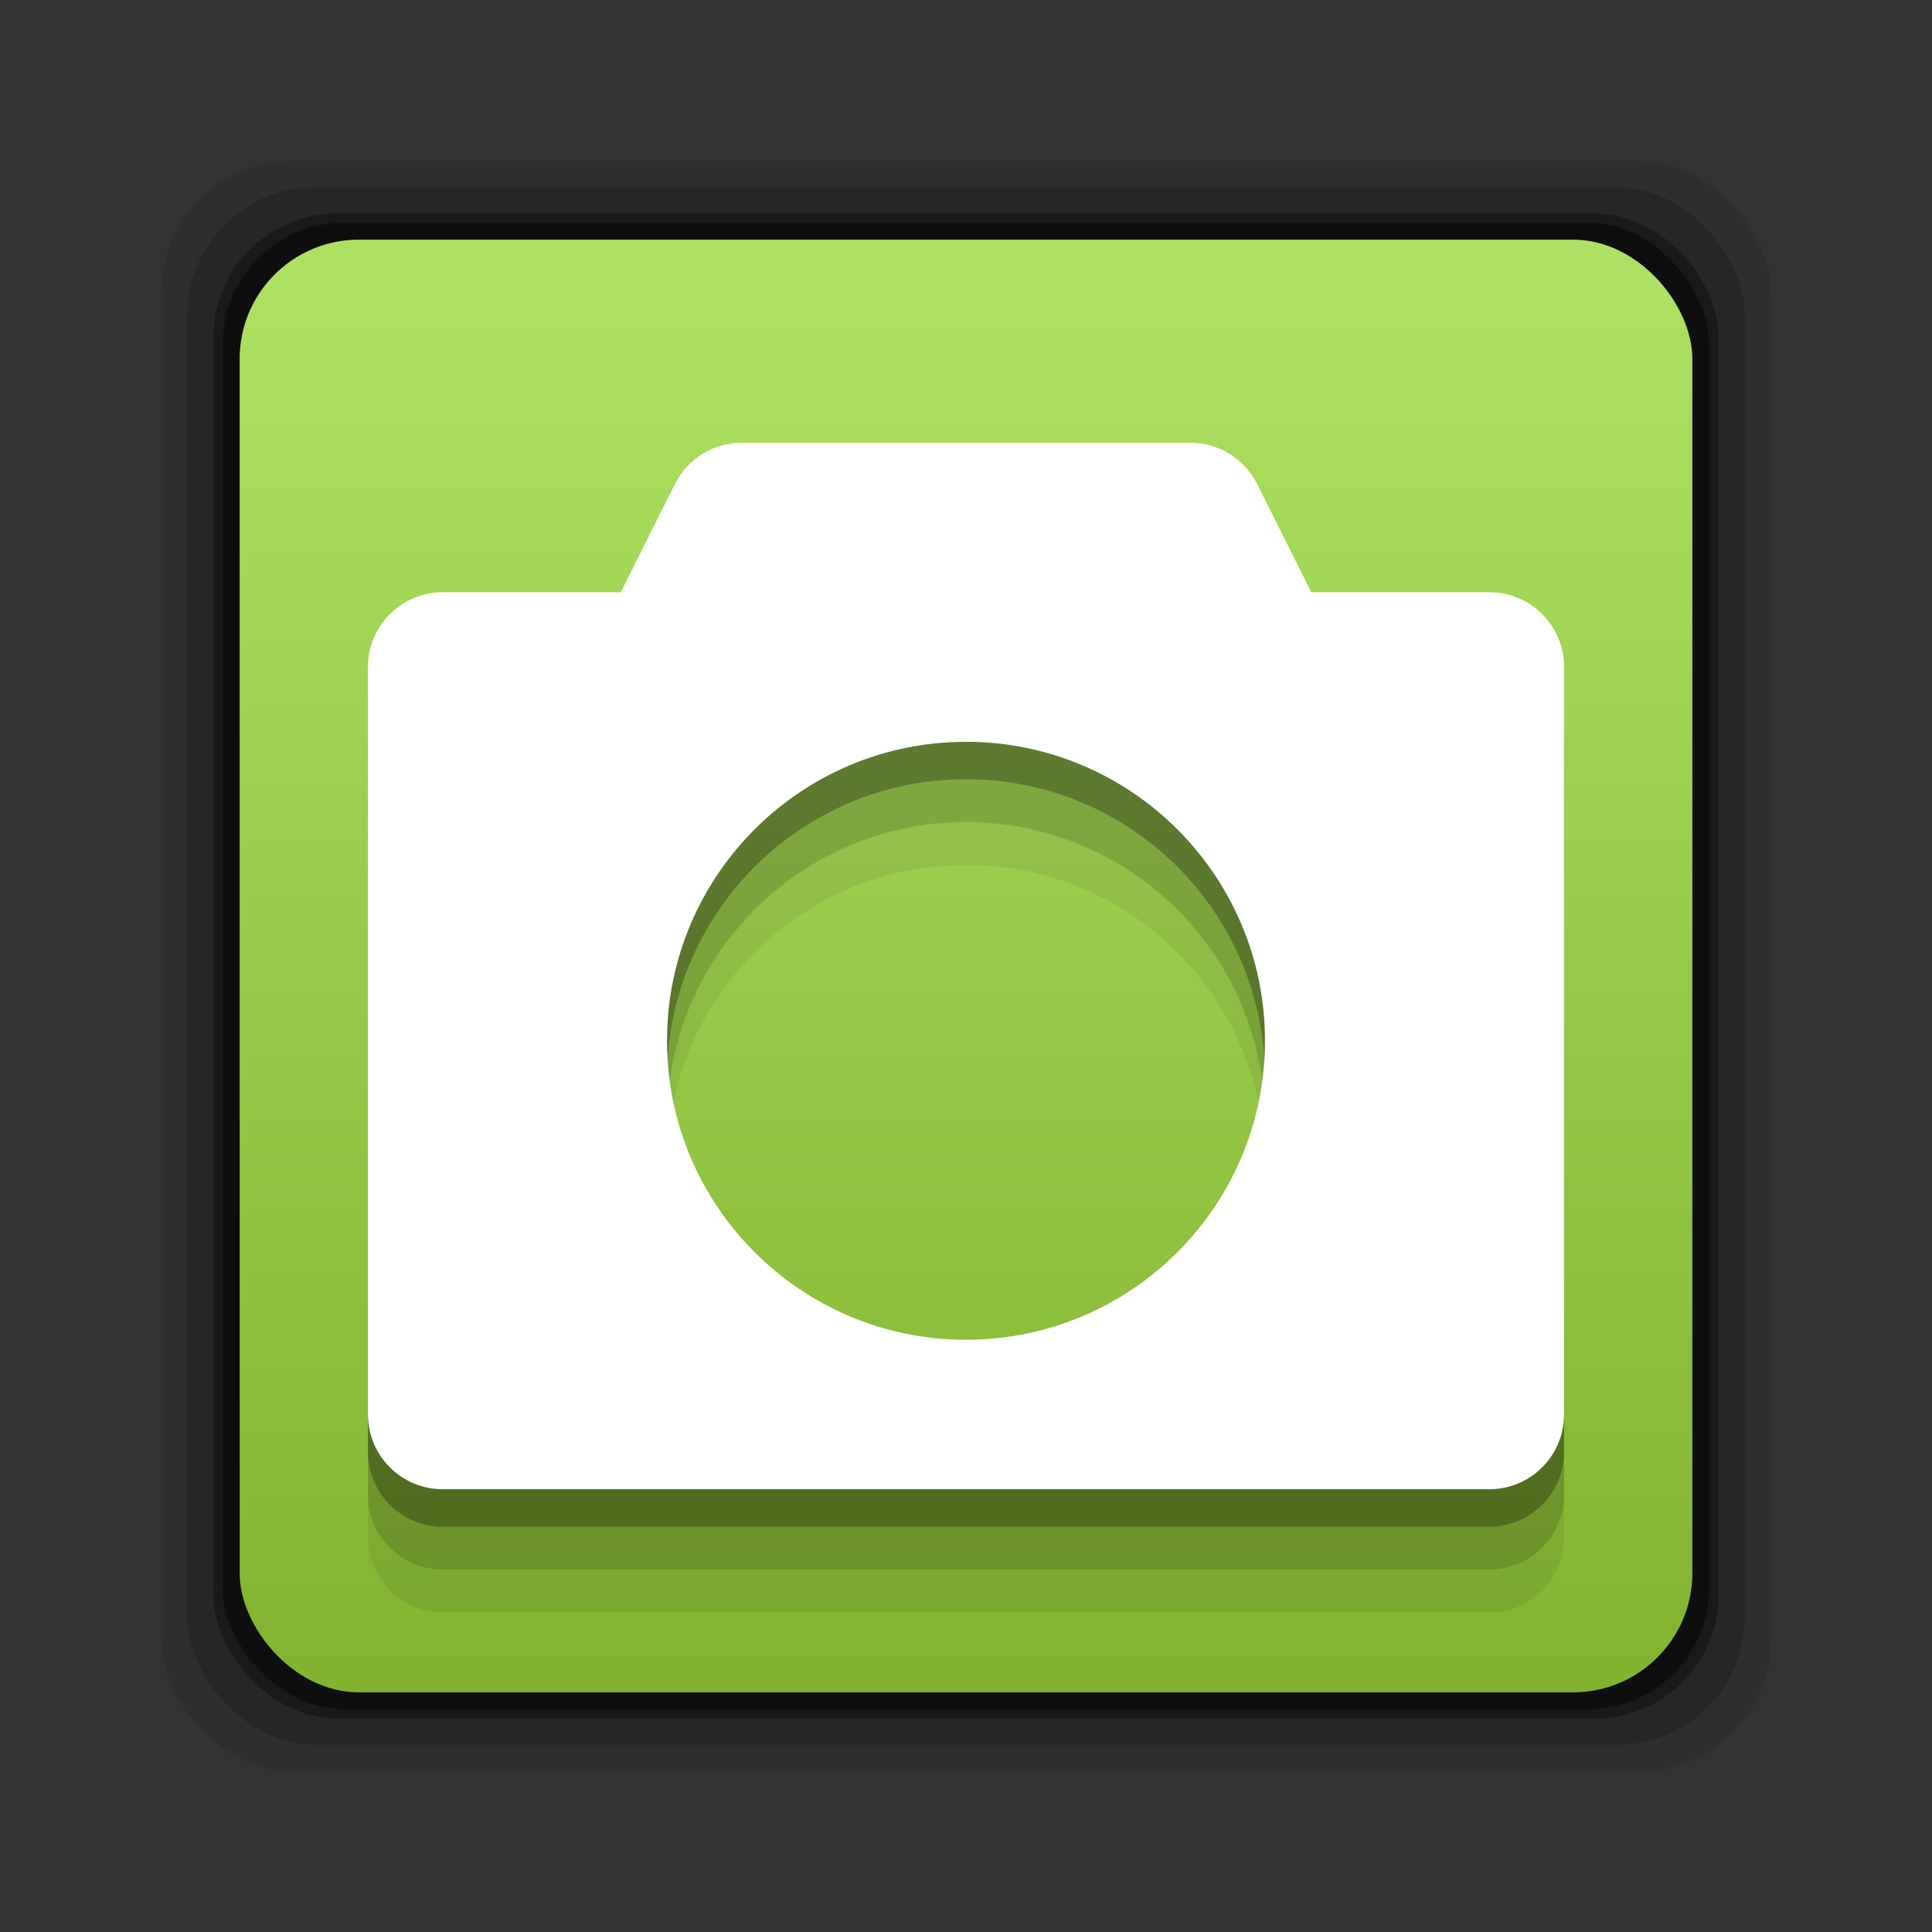 <?xml version="1.0" encoding="UTF-8" standalone="no"?>
<!-- Created with Inkscape (http://www.inkscape.org/) -->

<svg
   xmlns:dc="http://purl.org/dc/elements/1.1/"
   xmlns:cc="http://creativecommons.org/ns#"
   xmlns:rdf="http://www.w3.org/1999/02/22-rdf-syntax-ns#"
   xmlns:svg="http://www.w3.org/2000/svg"
   xmlns="http://www.w3.org/2000/svg"
   xmlns:xlink="http://www.w3.org/1999/xlink"
   xmlns:sodipodi="http://sodipodi.sourceforge.net/DTD/sodipodi-0.dtd"
   xmlns:inkscape="http://www.inkscape.org/namespaces/inkscape"
   width="24"
   height="24"
   id="svg2"
   version="1.1"
   inkscape:version="0.48+devel r12378"
   sodipodi:docname="emblem-camera.svg">
  <rect width="100%" height="100%" fill="#333333" stroke="none"/>
  <defs
     id="defs4">
    <linearGradient
       gradientTransform="matrix(2.172,0,0,2.172,19.342,-1205.839)"
       gradientUnits="userSpaceOnUse"
       y2="1030.243"
       x2="-3.34"
       y1="1038.553"
       x1="-3.34"
       id="linearGradient836"
       xlink:href="#linearGradient830"
       inkscape:collect="always" />
    <linearGradient
       id="linearGradient830"
       inkscape:collect="always">
      <stop
         id="stop832"
         offset="0"
         style="stop-color:#80b22e;stop-opacity:1" />
      <stop
         id="stop834"
         offset="1"
         style="stop-color:#aee063;stop-opacity:1" />
    </linearGradient>
  </defs>
  <sodipodi:namedview
     id="base"
     pagecolor="#ffffff"
     bordercolor="#666666"
     borderopacity="1.0"
     inkscape:pageopacity="0.0"
     inkscape:pageshadow="2"
     inkscape:zoom="9.5708834"
     inkscape:cx="4.8853004"
     inkscape:cy="15.562537"
     inkscape:document-units="px"
     inkscape:current-layer="layer1"
     showgrid="false"
     inkscape:window-width="1366"
     inkscape:window-height="714"
     inkscape:window-x="0"
     inkscape:window-y="30"
     inkscape:window-maximized="1" />
  <g
     inkscape:label="Capa 1"
     inkscape:groupmode="layer"
     id="layer1"
     transform="translate(0,-1028.362)">
    <rect
       ry="1.641"
       y="1030.362"
       x="2"
       height="20"
       width="20"
       id="rect846"
       style="fill:#000000;fill-opacity:0.094;stroke:none" />
    <rect
       style="fill:#000000;fill-opacity:0.176;stroke:none"
       id="rect844"
       width="19.349"
       height="19.349"
       x="2.326"
       y="1030.688"
       ry="1.587" />
    <rect
       ry="1.534"
       y="1031.014"
       x="2.651"
       height="18.697"
       width="18.697"
       id="rect838"
       style="fill:#000000;fill-opacity:0.353;stroke:none" />
    <rect
       style="fill:#000000;fill-opacity:0.427;stroke:none"
       id="rect848"
       width="18.469"
       height="18.469"
       x="2.765"
       y="1031.128"
       ry="1.515" />
    <rect
       style="fill:url(#linearGradient836);fill-opacity:1;stroke:none"
       id="rect828"
       width="18.046"
       height="18.046"
       x="2.977"
       y="1031.339"
       ry="1.481" />
    <path
       d="m 12,1046.535 c 2.052,0 3.714,-1.663 3.714,-3.714 0,-2.051 -1.663,-3.714 -3.714,-3.714 -2.051,0 -3.714,1.663 -3.714,3.714 C 8.286,1044.872 9.949,1046.535 12,1046.535 z m 7.429,-8.357 0,9.286 c 0,0.513 -0.416,0.928 -0.929,0.928 l -13,0 c -0.513,0 -0.929,-0.416 -0.929,-0.928 l 0,-9.286 c 0,-0.513 0.416,-0.929 0.929,-0.929 l 2.212,0 0.672,-1.344 c 0.157,-0.315 0.479,-0.513 0.831,-0.513 l 5.571,0 c 0.352,0 0.673,0.199 0.831,0.513 l 0.672,1.344 2.212,0 c 0.513,0 0.929,0.416 0.929,0.929"
       style="fill:#000000;fill-opacity:0.067;fill-rule:nonzero;stroke:none"
       id="path4065"
       inkscape:connector-curvature="0" />
    <path
       inkscape:connector-curvature="0"
       id="path4067"
       style="fill:#000000;fill-opacity:0.137;fill-rule:nonzero;stroke:none"
       d="m 12,1046.002 c 2.052,0 3.714,-1.663 3.714,-3.714 0,-2.051 -1.663,-3.714 -3.714,-3.714 -2.051,0 -3.714,1.663 -3.714,3.714 C 8.286,1044.34 9.949,1046.002 12,1046.002 z m 7.429,-8.357 0,9.286 c 0,0.513 -0.416,0.928 -0.929,0.928 l -13,0 c -0.513,0 -0.929,-0.416 -0.929,-0.928 l 0,-9.286 c 0,-0.513 0.416,-0.929 0.929,-0.929 l 2.212,0 0.672,-1.344 c 0.157,-0.315 0.479,-0.513 0.831,-0.513 l 5.571,0 c 0.352,0 0.673,0.199 0.831,0.513 l 0.672,1.344 2.212,0 c 0.513,0 0.929,0.416 0.929,0.929" />
    <path
       d="m 12,1045.47 c 2.052,0 3.714,-1.663 3.714,-3.714 0,-2.051 -1.663,-3.714 -3.714,-3.714 -2.051,0 -3.714,1.663 -3.714,3.714 C 8.286,1043.807 9.949,1045.47 12,1045.47 z m 7.429,-8.357 0,9.286 c 0,0.513 -0.416,0.928 -0.929,0.928 l -13,0 c -0.513,0 -0.929,-0.416 -0.929,-0.928 l 0,-9.286 c 0,-0.513 0.416,-0.929 0.929,-0.929 l 2.212,0 0.672,-1.344 c 0.157,-0.315 0.479,-0.513 0.831,-0.513 l 5.571,0 c 0.352,0 0.673,0.199 0.831,0.513 l 0.672,1.344 2.212,0 c 0.513,0 0.929,0.416 0.929,0.929"
       style="fill:#000000;fill-opacity:0.275;fill-rule:nonzero;stroke:none"
       id="path4069"
       inkscape:connector-curvature="0" />
    <path
       inkscape:connector-curvature="0"
       id="path282"
       style="fill:#ffffff;fill-opacity:1;fill-rule:nonzero;stroke:none"
       d="m 12,1045.005 c 2.052,0 3.714,-1.663 3.714,-3.714 0,-2.051 -1.663,-3.714 -3.714,-3.714 -2.051,0 -3.714,1.663 -3.714,3.714 C 8.286,1043.342 9.949,1045.005 12,1045.005 z m 7.429,-8.357 0,9.286 c 0,0.513 -0.416,0.928 -0.929,0.928 l -13,0 c -0.513,0 -0.929,-0.416 -0.929,-0.928 l 0,-9.286 c 0,-0.513 0.416,-0.929 0.929,-0.929 l 2.212,0 0.672,-1.344 c 0.157,-0.315 0.479,-0.513 0.831,-0.513 l 5.571,0 c 0.352,0 0.673,0.199 0.831,0.513 l 0.672,1.344 2.212,0 c 0.513,0 0.929,0.416 0.929,0.929" />
  </g>
</svg>
